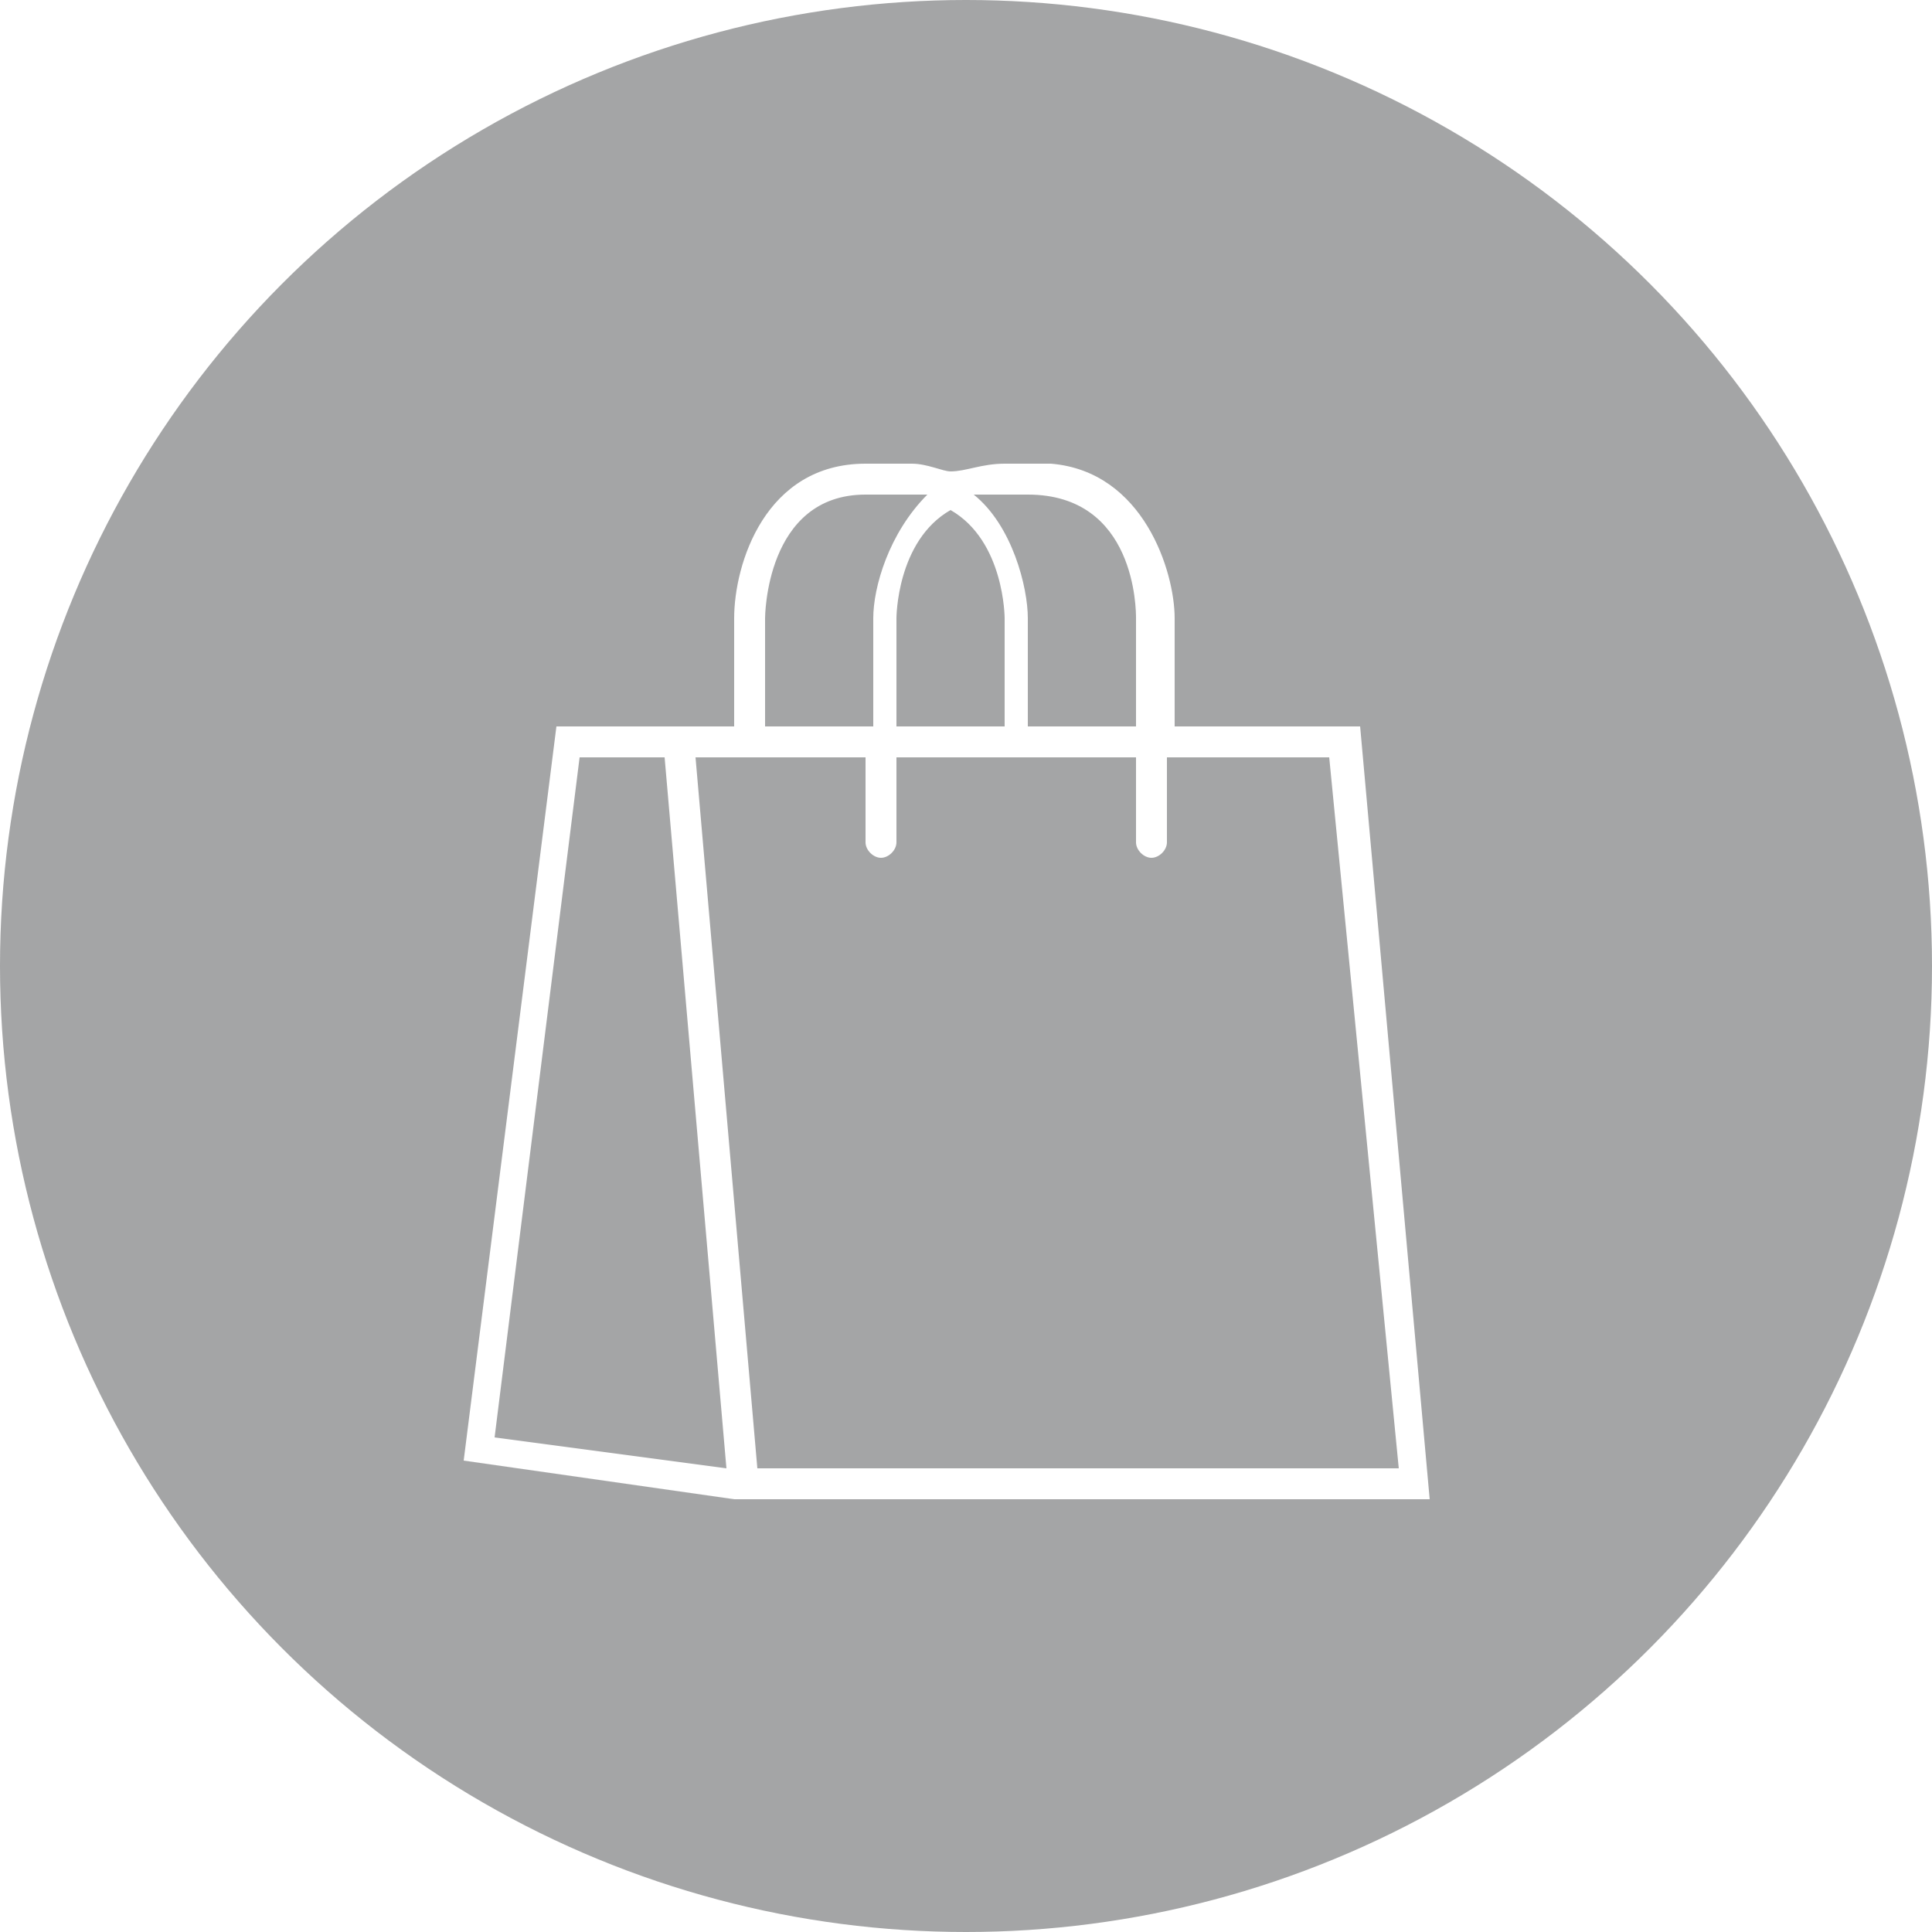 <?xml version="1.0" encoding="utf-8"?>
<!-- Generator: Adobe Illustrator 21.1.0, SVG Export Plug-In . SVG Version: 6.00 Build 0)  -->
<svg version="1.1" id="Layer_1" xmlns="http://www.w3.org/2000/svg" xmlns:xlink="http://www.w3.org/1999/xlink" x="0px" y="0px"
	 viewBox="0 0 25 25" style="enable-background:new 0 0 25 25;" xml:space="preserve">
<style type="text/css">
	.st0{clip-path:url(#SVGID_2_);fill:#A4A5A6;}
	.st1{clip-path:url(#SVGID_4_);fill:#FFFFFF;}
</style>
<g>
	<defs>
		<circle id="SVGID_1_" cx="12.5" cy="12.5" r="12.5"/>
	</defs>
	<clipPath id="SVGID_2_">
		<use xlink:href="#SVGID_1_"  style="overflow:visible;"/>
	</clipPath>
	<rect x="-5" y="-5" class="st0" width="35" height="35"/>
</g>
<g>
	<defs>
		<path id="SVGID_3_" d="M9,14.4L8.6,9.8H7.5l-1.1,8.8L9.4,19L9,14.4z M18.1,19l-0.9-9.2h-2.1v1.1c0,0.1-0.1,0.2-0.2,0.2
			c-0.1,0-0.2-0.1-0.2-0.2V9.8h-3.1v1.1c0,0.1-0.1,0.2-0.2,0.2c-0.1,0-0.2-0.1-0.2-0.2V9.8H9L9.8,19H18.1z M14.7,8
			c0-0.1,0-1.6-1.4-1.6l-0.4,0c-0.1,0-0.2,0-0.3,0c0.5,0.4,0.7,1.2,0.7,1.6v1.4h1.4L14.7,8z M12.3,6.6C11.6,7,11.6,8,11.6,8v1.4H13
			V8C13,8,13,7,12.3,6.6z M11.6,6.4l-0.4,0C9.9,6.4,9.9,8,9.9,8v1.4h1.4V8c0-0.4,0.2-1.1,0.7-1.6C11.8,6.4,11.7,6.4,11.6,6.4
			L11.6,6.4z M7.2,9.4h2.3V8c0-0.7,0.4-2,1.7-2l0.5,0c0,0,0.1,0,0.1,0c0.2,0,0.4,0.1,0.5,0.1C12.5,6.1,12.7,6,13,6h0.5
			c0,0,0.1,0,0.1,0c1.2,0.1,1.6,1.4,1.6,2v1.4l2.4,0l0.9,10h-9L6,18.9L7.2,9.4z"/>
	</defs>
	<clipPath id="SVGID_4_">
		<use xlink:href="#SVGID_3_"  style="overflow:visible;"/>
	</clipPath>
	<rect x="1" y="1" class="st1" width="22.5" height="23.4"/>
</g>
</svg>
